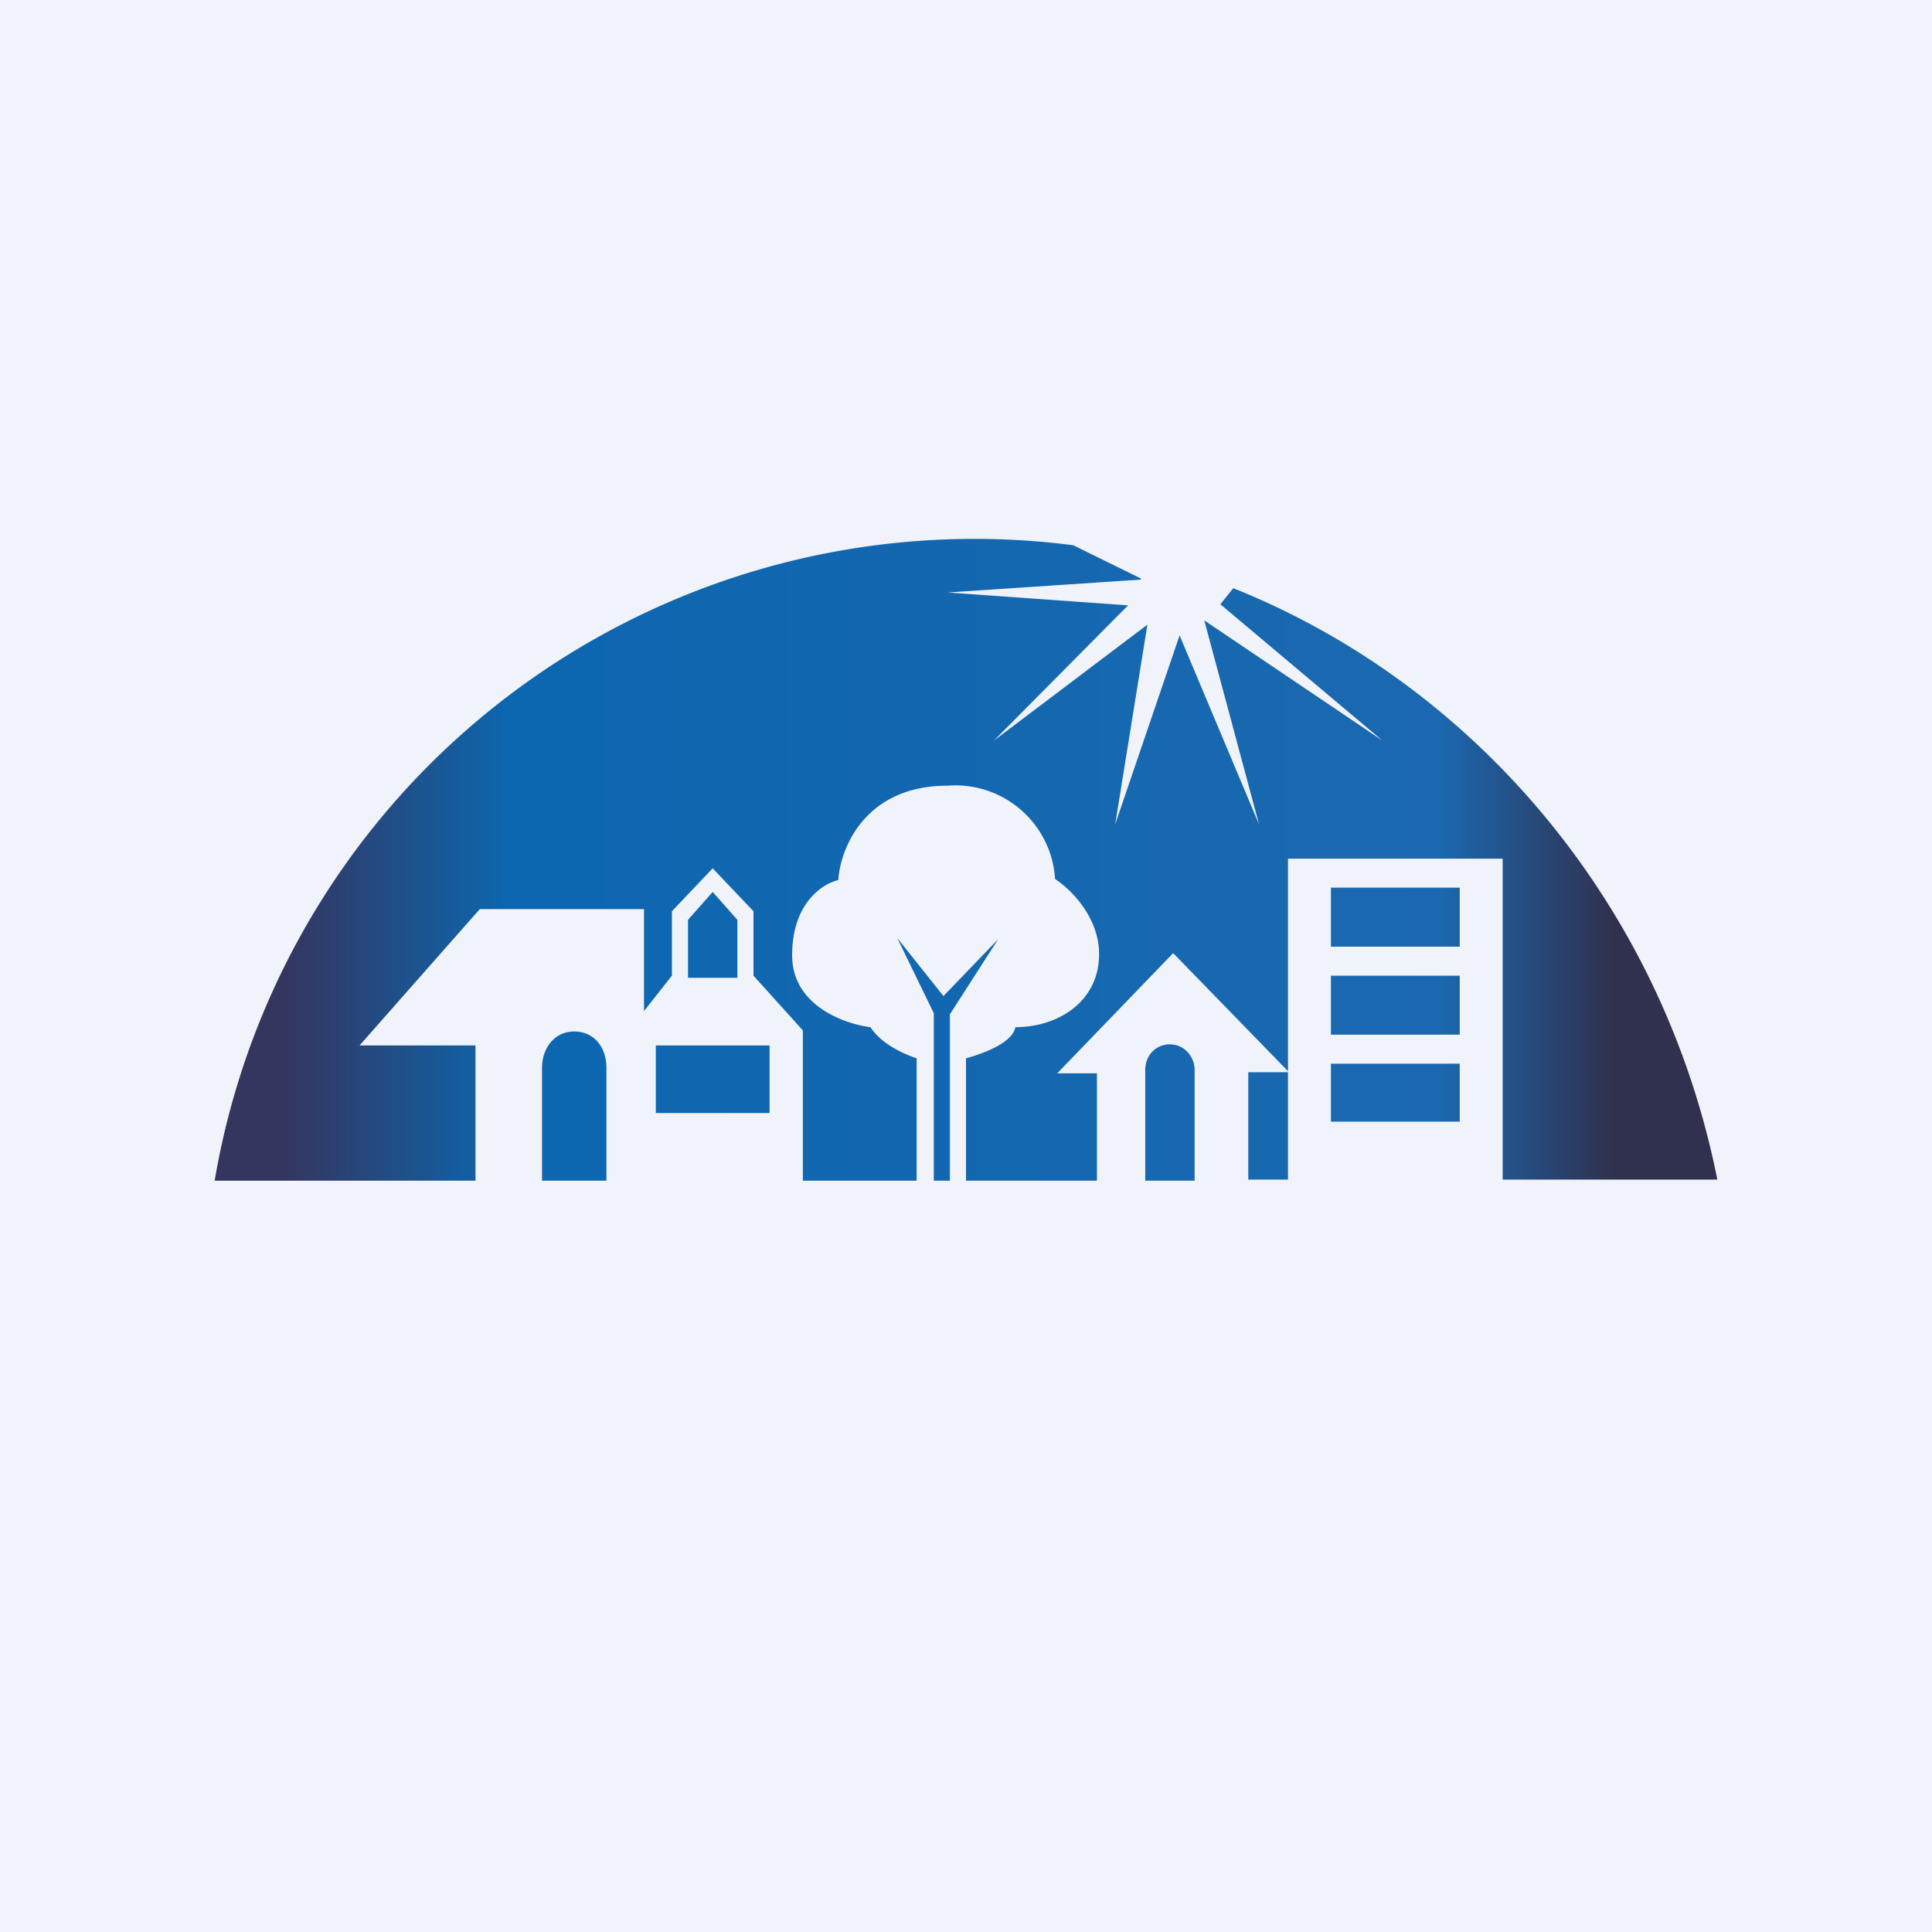 <!-- by TradingView --><svg width="18" height="18" viewBox="0 0 18 18" xmlns="http://www.w3.org/2000/svg"><path fill="#F0F3FA" d="M0 0h18v18H0z"/><path d="m10.63 5.4-1.8.12 1.68.12L9.26 6.9l1.43-1.08-.3 1.86.6-1.76.74 1.76-.51-1.9 1.66 1.12-1.51-1.27.12-.15c2.25.9 4 2.95 4.51 5.51h-4.37v-1H12v1h2V8h-2v1.98l-1.07-1.1L9.85 10h.37v1H9V9.86c.11-.03.43-.13.46-.29.4 0 .78-.24.78-.68 0-.35-.27-.61-.41-.7a.93.93 0 0 0-1-.87c-.77 0-1 .58-1.02.88-.14.03-.43.21-.43.7 0 .47.49.64.73.67.11.17.34.26.43.29V11H7.48V9.6l-.46-.51v-.6l-.38-.4-.38.4v.6L6 9.42v-.95H4.47L3.35 9.74h1.08V11H2a7.18 7.18 0 0 1 8-5.92l.63.31ZM5.04 11h.61V9.95c0-.2-.12-.34-.3-.34s-.3.15-.3.34V11Zm3.66 0h.15V9.45l.45-.7-.51.53-.43-.54.34.7V11Zm1.97 0h.46V9.97c0-.13-.1-.24-.23-.24s-.23.1-.23.24V11Zm-3.8-1.9v-.53l-.23-.26-.23.26v.54h.46Zm.3.64H6.11v.63h1.06v-.63Zm5.23-1.47h1.2v.55h-1.2v-.55Zm0 .82h1.2v.55h-1.2v-.55Zm1.2.82h-1.2v.54h1.2v-.54Z" fill="url(#afvxgo3kg)"/><defs><linearGradient id="afvxgo3kg" x1="2.65" y1="10.77" x2="15.02" y2="10.77" gradientUnits="userSpaceOnUse"><stop stop-color="#34365F"/><stop offset=".17" stop-color="#0C67B0"/><stop offset=".87" stop-color="#1B68B0"/><stop offset="1" stop-color="#30314F"/></linearGradient></defs></svg>